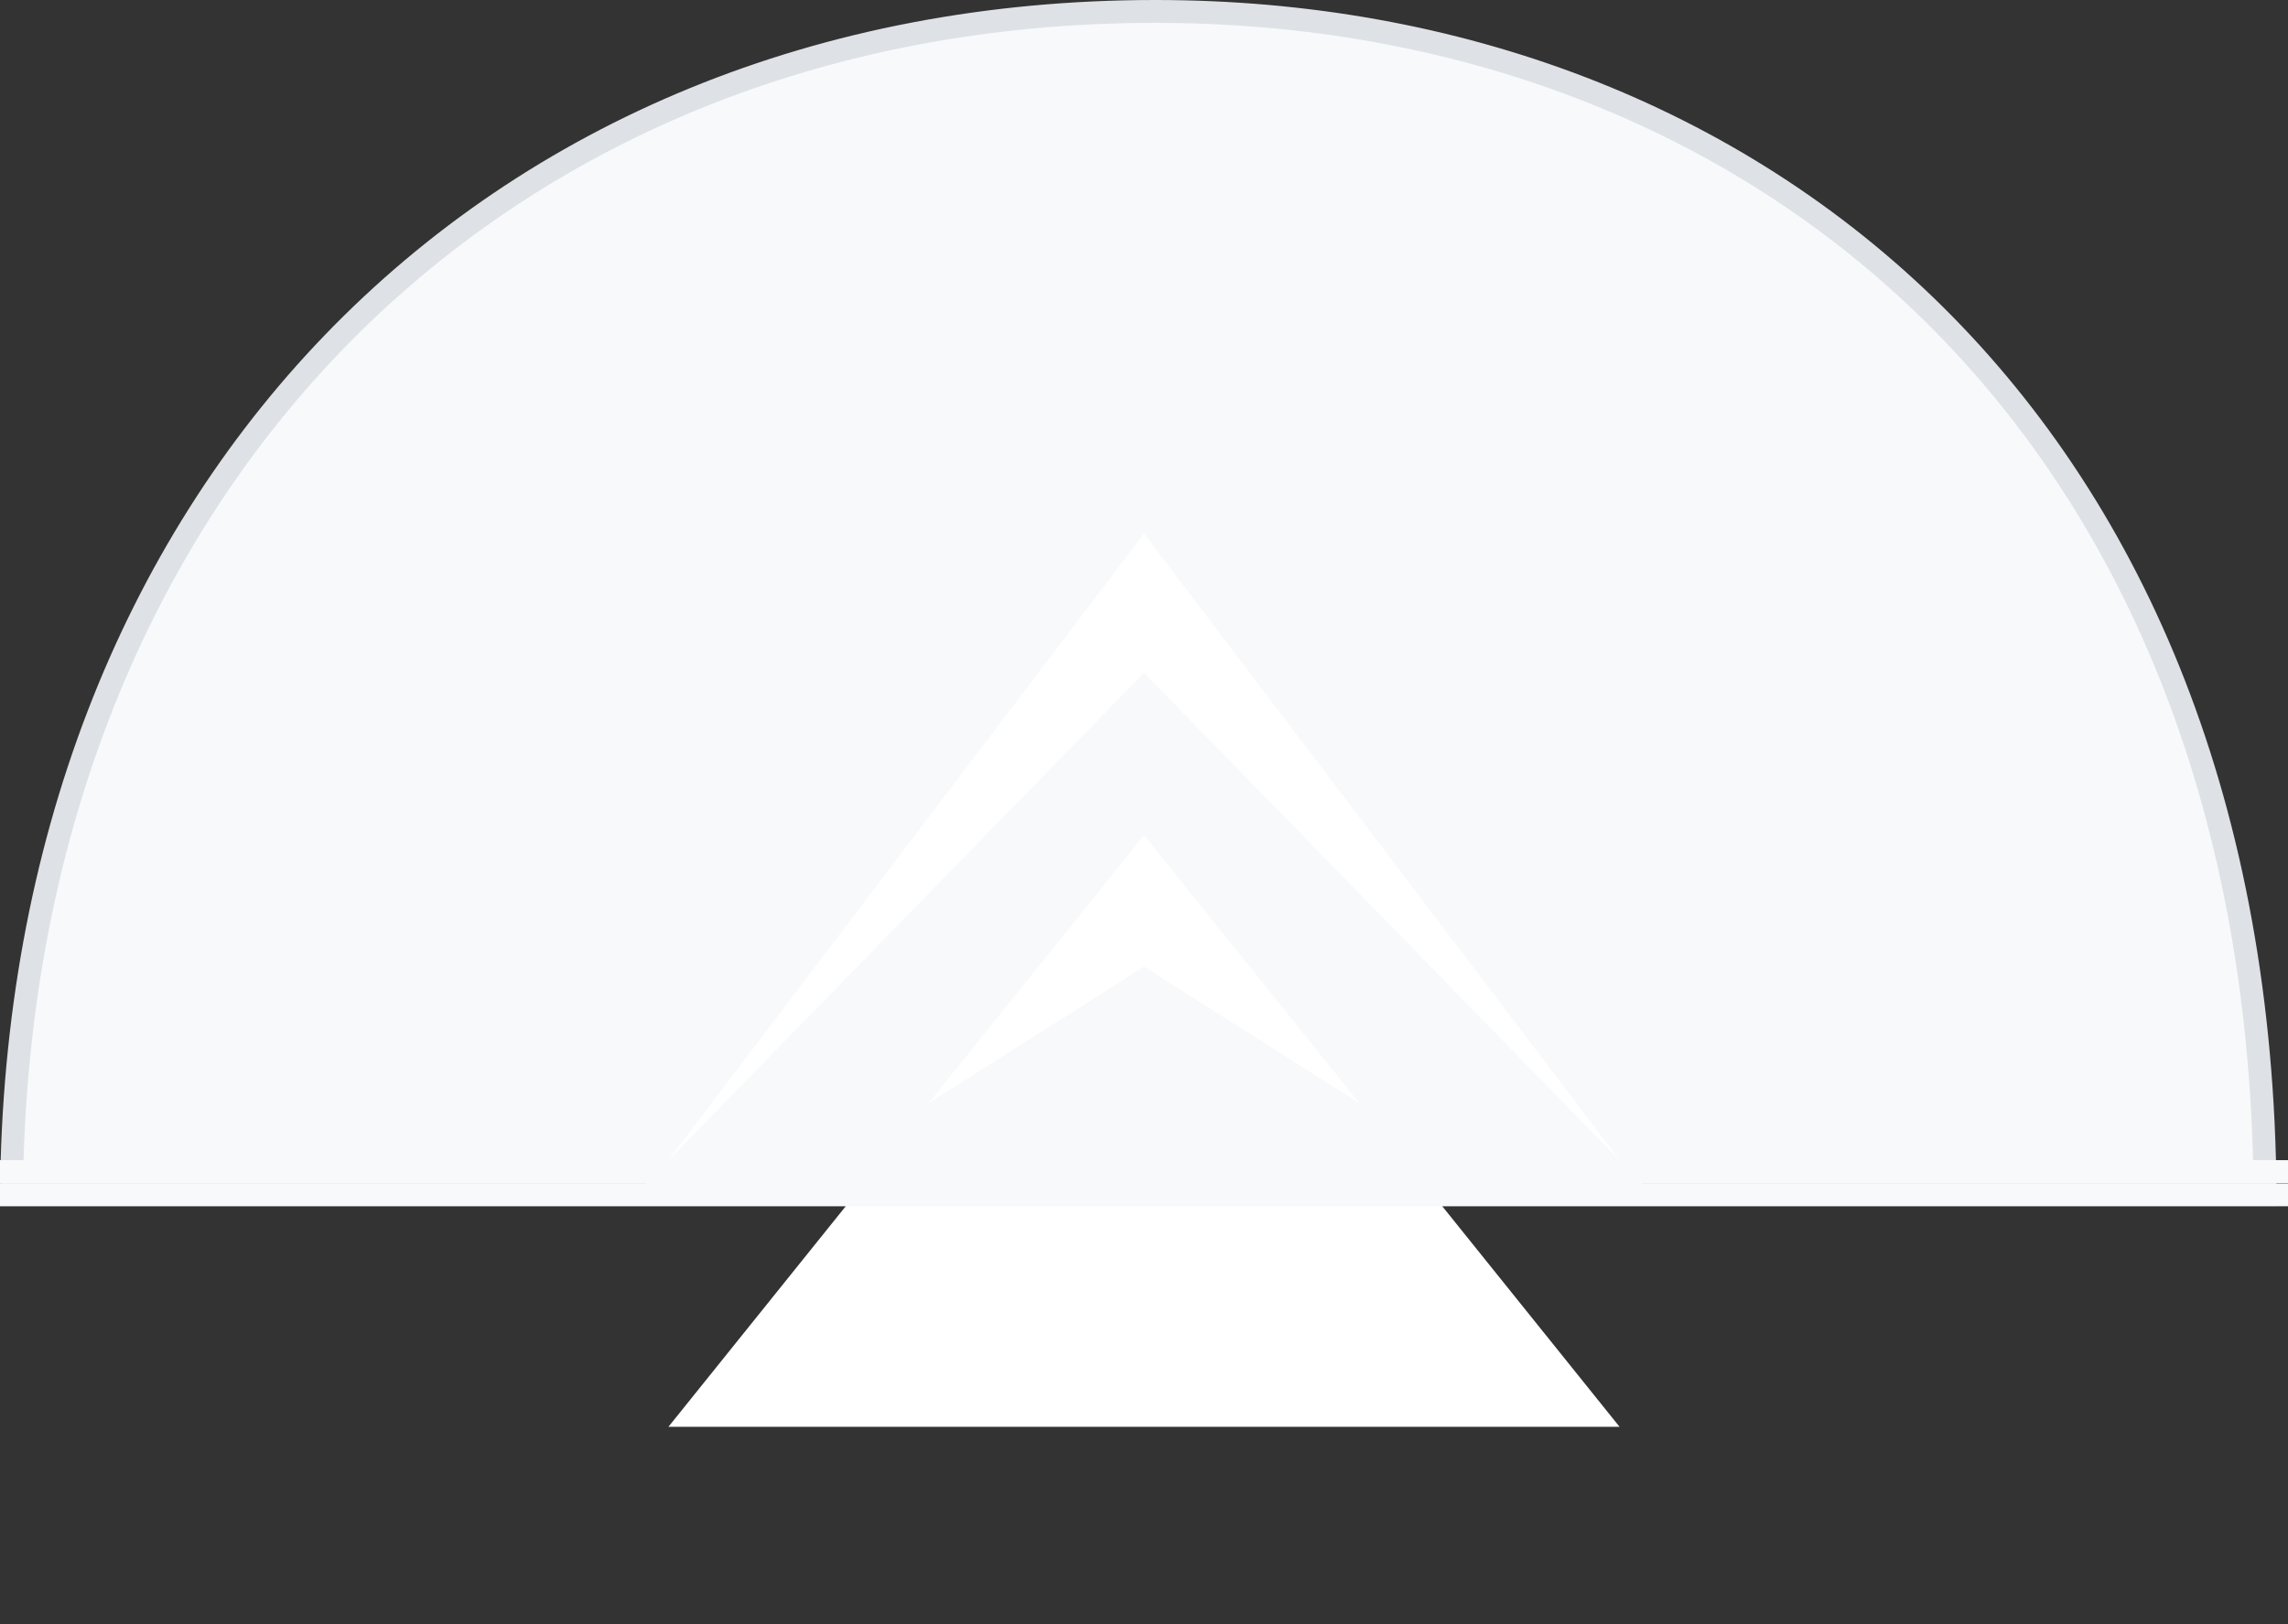 <svg width="100" height="71" viewBox="0 0 100 71" fill="none" xmlns="http://www.w3.org/2000/svg">
<rect x="0" y="0" width="100" height="71" fill="#333333" stroke="none"/>
<path d="M84.585 13.791C93.329 22.471 98.891 35.348 98.998 52.222L95.046 52.222L47 52.222H0.502C0.613 36.952 5.805 24.082 14.548 15.005C23.384 5.83 35.876 0.5 50.5 0.5C63.635 0.5 75.753 5.023 84.585 13.791Z" fill="#F8F9FA" stroke="#DEE2E6"/>
<path d="M50 23.329L70.785 50.714H29.215L50 23.329Z" fill="white"/>
<path d="M50 29.415L72 51.967H28L50 29.415Z" fill="#F8F9FA"/>
<path d="M50 36.514L70.785 62.379H29.215L50 36.514Z" fill="white"/>
<path d="M50 42.262L66 52.405H34L50 42.262Z" fill="#F8F9FA"/>
<path d="M0 52.236H100" stroke="#F8F9FA"/>
<path d="M0 51.221H100" stroke="#F8F9FA"/>
</svg>
